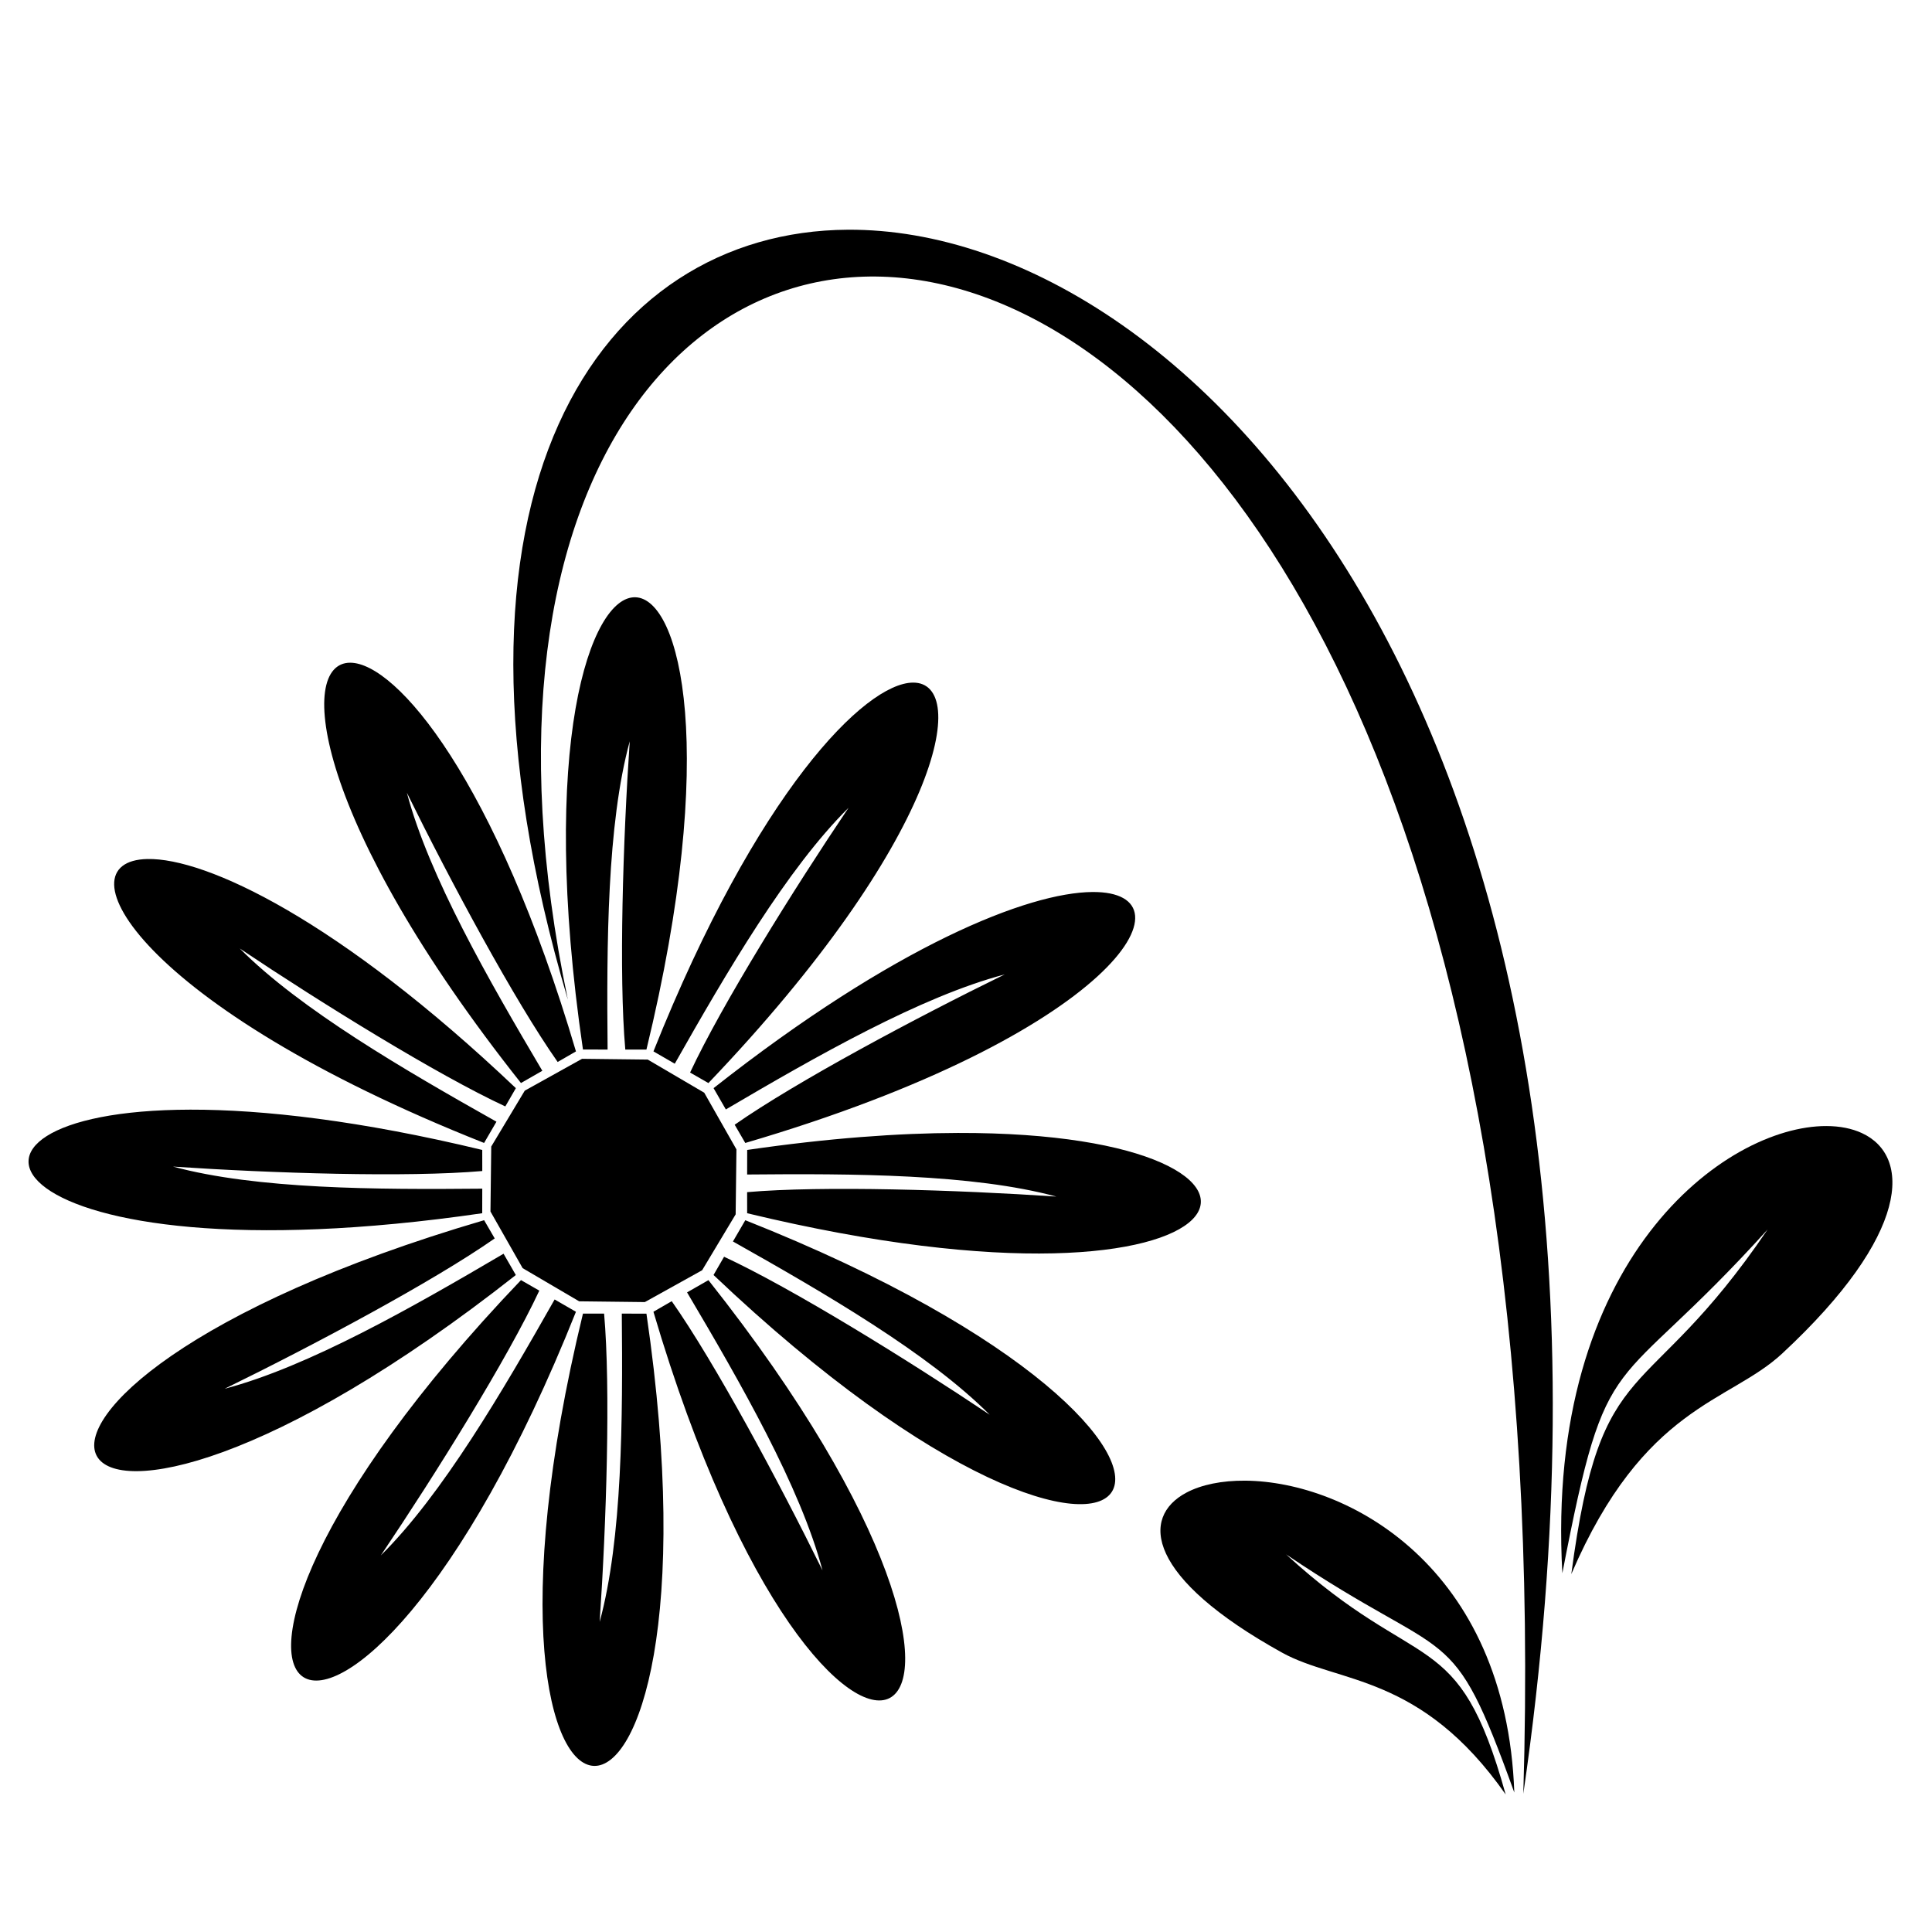 <?xml version="1.0" encoding="UTF-8" standalone="no"?>
<svg
   xmlns:dc="http://purl.org/dc/elements/1.1/"
   xmlns:cc="http://creativecommons.org/ns#"
   xmlns:rdf="http://www.w3.org/1999/02/22-rdf-syntax-ns#"
   xmlns:svg="http://www.w3.org/2000/svg"
   xmlns="http://www.w3.org/2000/svg"
   xmlns:sodipodi="http://sodipodi.sourceforge.net/DTD/sodipodi-0.dtd"
   xmlns:inkscape="http://www.inkscape.org/namespaces/inkscape"
   width="420mm"
   height="420mm"
   viewBox="0 0 420 420"
   version="1.1"
   id="svg8"
   inkscape:version="1.0.2 (e86c870879, 2021-01-15)"
   sodipodi:docname="oopsie daisy.svg">
  <defs
     id="defs2" />
  <sodipodi:namedview
     id="base"
     pagecolor="#ffffff"
     bordercolor="#666666"
     borderopacity="1.0"
     inkscape:pageopacity="0.0"
     inkscape:pageshadow="2"
     inkscape:zoom="0.49497474"
     inkscape:cx="1074.5024"
     inkscape:cy="825.39851"
     inkscape:document-units="mm"
     inkscape:current-layer="layer1"
     inkscape:document-rotation="0"
     showgrid="false"
     inkscape:window-width="1296"
     inkscape:window-height="1023"
     inkscape:window-x="624"
     inkscape:window-y="27"
     inkscape:window-maximized="0" />
  <g inkscape:label="Layer 1" inkscape:groupmode="layer" id="layer1">
    <path
        class="petals"
       d="M 521.328 489.967 C 484.306 488.652 441.595 611.006 478.225 860.963 L 498.438 860.998 C 497.635 774.895 497.945 676.552 516.604 608.094 C 511.107 688.856 507.551 799.665 512.959 861.008 L 530.305 860.984 C 589.686 616.266 558.351 491.282 521.328 489.967 z M 287.303 543.654 C 242.902 543.545 258.008 674.76 427.371 888.457 L 444.896 878.418 C 401.015 804.25 351.961 718.928 333.783 650.342 C 369.53 723.023 422.028 820.759 457.479 871.188 L 472.486 862.521 C 406.741 639.859 325.268 543.747 287.303 543.654 z M 748.924 559.969 C 709.659 560.294 620.924 649.777 536.057 862.498 L 553.541 872.609 C 596.032 797.642 645.625 712.629 696.119 662.643 C 650.852 729.845 592.195 824.036 566.111 879.855 L 581.145 888.479 C 771.64 689.049 796.312 559.576 748.924 559.969 z M 120.916 704.689 C 48.429 706.184 113.833 825.297 397.121 937.615 L 407.264 920.186 C 332.062 877.827 246.785 828.388 196.643 778.051 C 264.055 823.177 358.539 881.652 414.533 907.654 L 423.184 892.668 C 277.431 754.31 168.927 703.7 120.916 704.689 z M 896.123 731.754 C 843.575 732.168 734.492 775.203 585.369 892.654 L 595.439 910.125 C 669.839 866.381 755.428 817.478 824.229 799.357 C 751.32 834.993 653.278 887.326 602.691 922.666 L 611.387 937.629 C 914.245 848.76 983.704 731.063 896.123 731.754 z M 156.154 910.297 C -78.517 910.762 -4.033 1053.464 395.58 995.268 L 395.621 975.117 C 309.249 975.917 210.597 975.608 141.926 957.008 C 222.94 962.487 334.095 966.031 395.629 960.641 L 395.607 943.35 C 295.879 919.301 215.972 910.178 156.154 910.297 z M 785.736 929.404 C 737.123 929.531 679.551 933.65 612.949 943.35 L 612.91 963.5 C 699.282 962.7 797.932 963.009 866.604 981.609 C 785.589 976.13 674.434 972.586 612.9 977.977 L 612.924 995.268 C 1038.687 1097.935 1103.153 928.576 785.736 929.404 z M 397.146 1000.986 C -87.43 1143.178 25.501 1359.166 423.162 1045.963 L 413.092 1028.49 C 338.692 1072.235 253.103 1121.139 184.303 1139.26 C 257.211 1103.624 355.252 1051.289 405.838 1015.949 L 397.146 1000.986 z M 611.408 1001 L 601.266 1018.43 C 676.467 1060.788 761.746 1110.229 811.889 1160.566 C 744.476 1115.44 649.99 1056.966 593.996 1030.963 L 585.344 1045.947 C 951.158 1393.199 1082.328 1187.711 611.408 1001 z M 427.387 1050.133 C 79.05 1414.808 285.181 1545.57 472.475 1076.117 L 454.99 1066.008 C 412.499 1140.975 362.904 1225.987 312.41 1275.973 C 357.677 1208.771 416.334 1114.579 442.418 1058.76 L 427.387 1050.133 z M 581.158 1050.158 L 563.633 1060.199 C 607.514 1134.367 656.571 1219.689 674.748 1288.275 C 639.001 1215.594 586.503 1117.856 551.053 1067.428 L 536.041 1076.092 C 678.677 1559.159 895.34 1446.581 581.158 1050.158 z M 495.57 1077.605 L 478.225 1077.627 C 359.463 1567.068 603.563 1577.568 530.305 1077.654 L 510.092 1077.615 C 510.894 1163.718 510.584 1262.06 491.926 1330.518 C 497.422 1249.756 500.978 1138.948 495.57 1077.605 z "
       transform="scale(0.265)" />
    <path
        class="stamen"
       d="m 66.841,83.852 -3.41,1.057 -3.481,-0.79 -2.62,-2.425 -1.057,-3.41 0.79,-3.481 2.425,-2.62 3.41,-1.057 3.481,0.79 2.62,2.425 1.057,3.41 -0.79,3.481 z"
       transform="matrix(3.912,-0.83,0.839,3.869,-179.198,7.196)" />
    <g transform="translate(0.995,4.172)" />
    <path
        class="stem"
       d="M 184.271,49.94 C 130.498,50.272 90.743,106.631 123.447,217.313 75.012,-14.361 343.346,-16.172 331.156,389.947 364.527,161.195 260.364,49.47 184.271,49.94 Z M 397.032,244.792 c -22.017,-0.037 -61.208,28.987 -57.392,97.216 9.926,-51.471 10.457,-36.951 44.618,-74.722 -26.68,39.35 -36.164,25.59 -42.669,74.904 15.828,-36.773 34.248,-37.171 45.838,-47.938 28.01,-26.021 28.098,-42.957 17.325,-47.932 -2.177,-1.005 -4.797,-1.523 -7.719,-1.528 z m -126.281,77.092 c -5.123,-0.047 -9.591,0.874 -12.85,2.607 -10.082,5.36 -8.601,18.491 20.822,34.784 12.175,6.742 30.147,4.487 48.593,30.82 -10.399,-37.363 -18.502,-25.365 -47.728,-52.187 36.382,24.556 35.703,13.215 49.611,51.775 -1.754,-49.218 -36.25,-67.595 -58.449,-67.799 z" />
  </g>
</svg>
